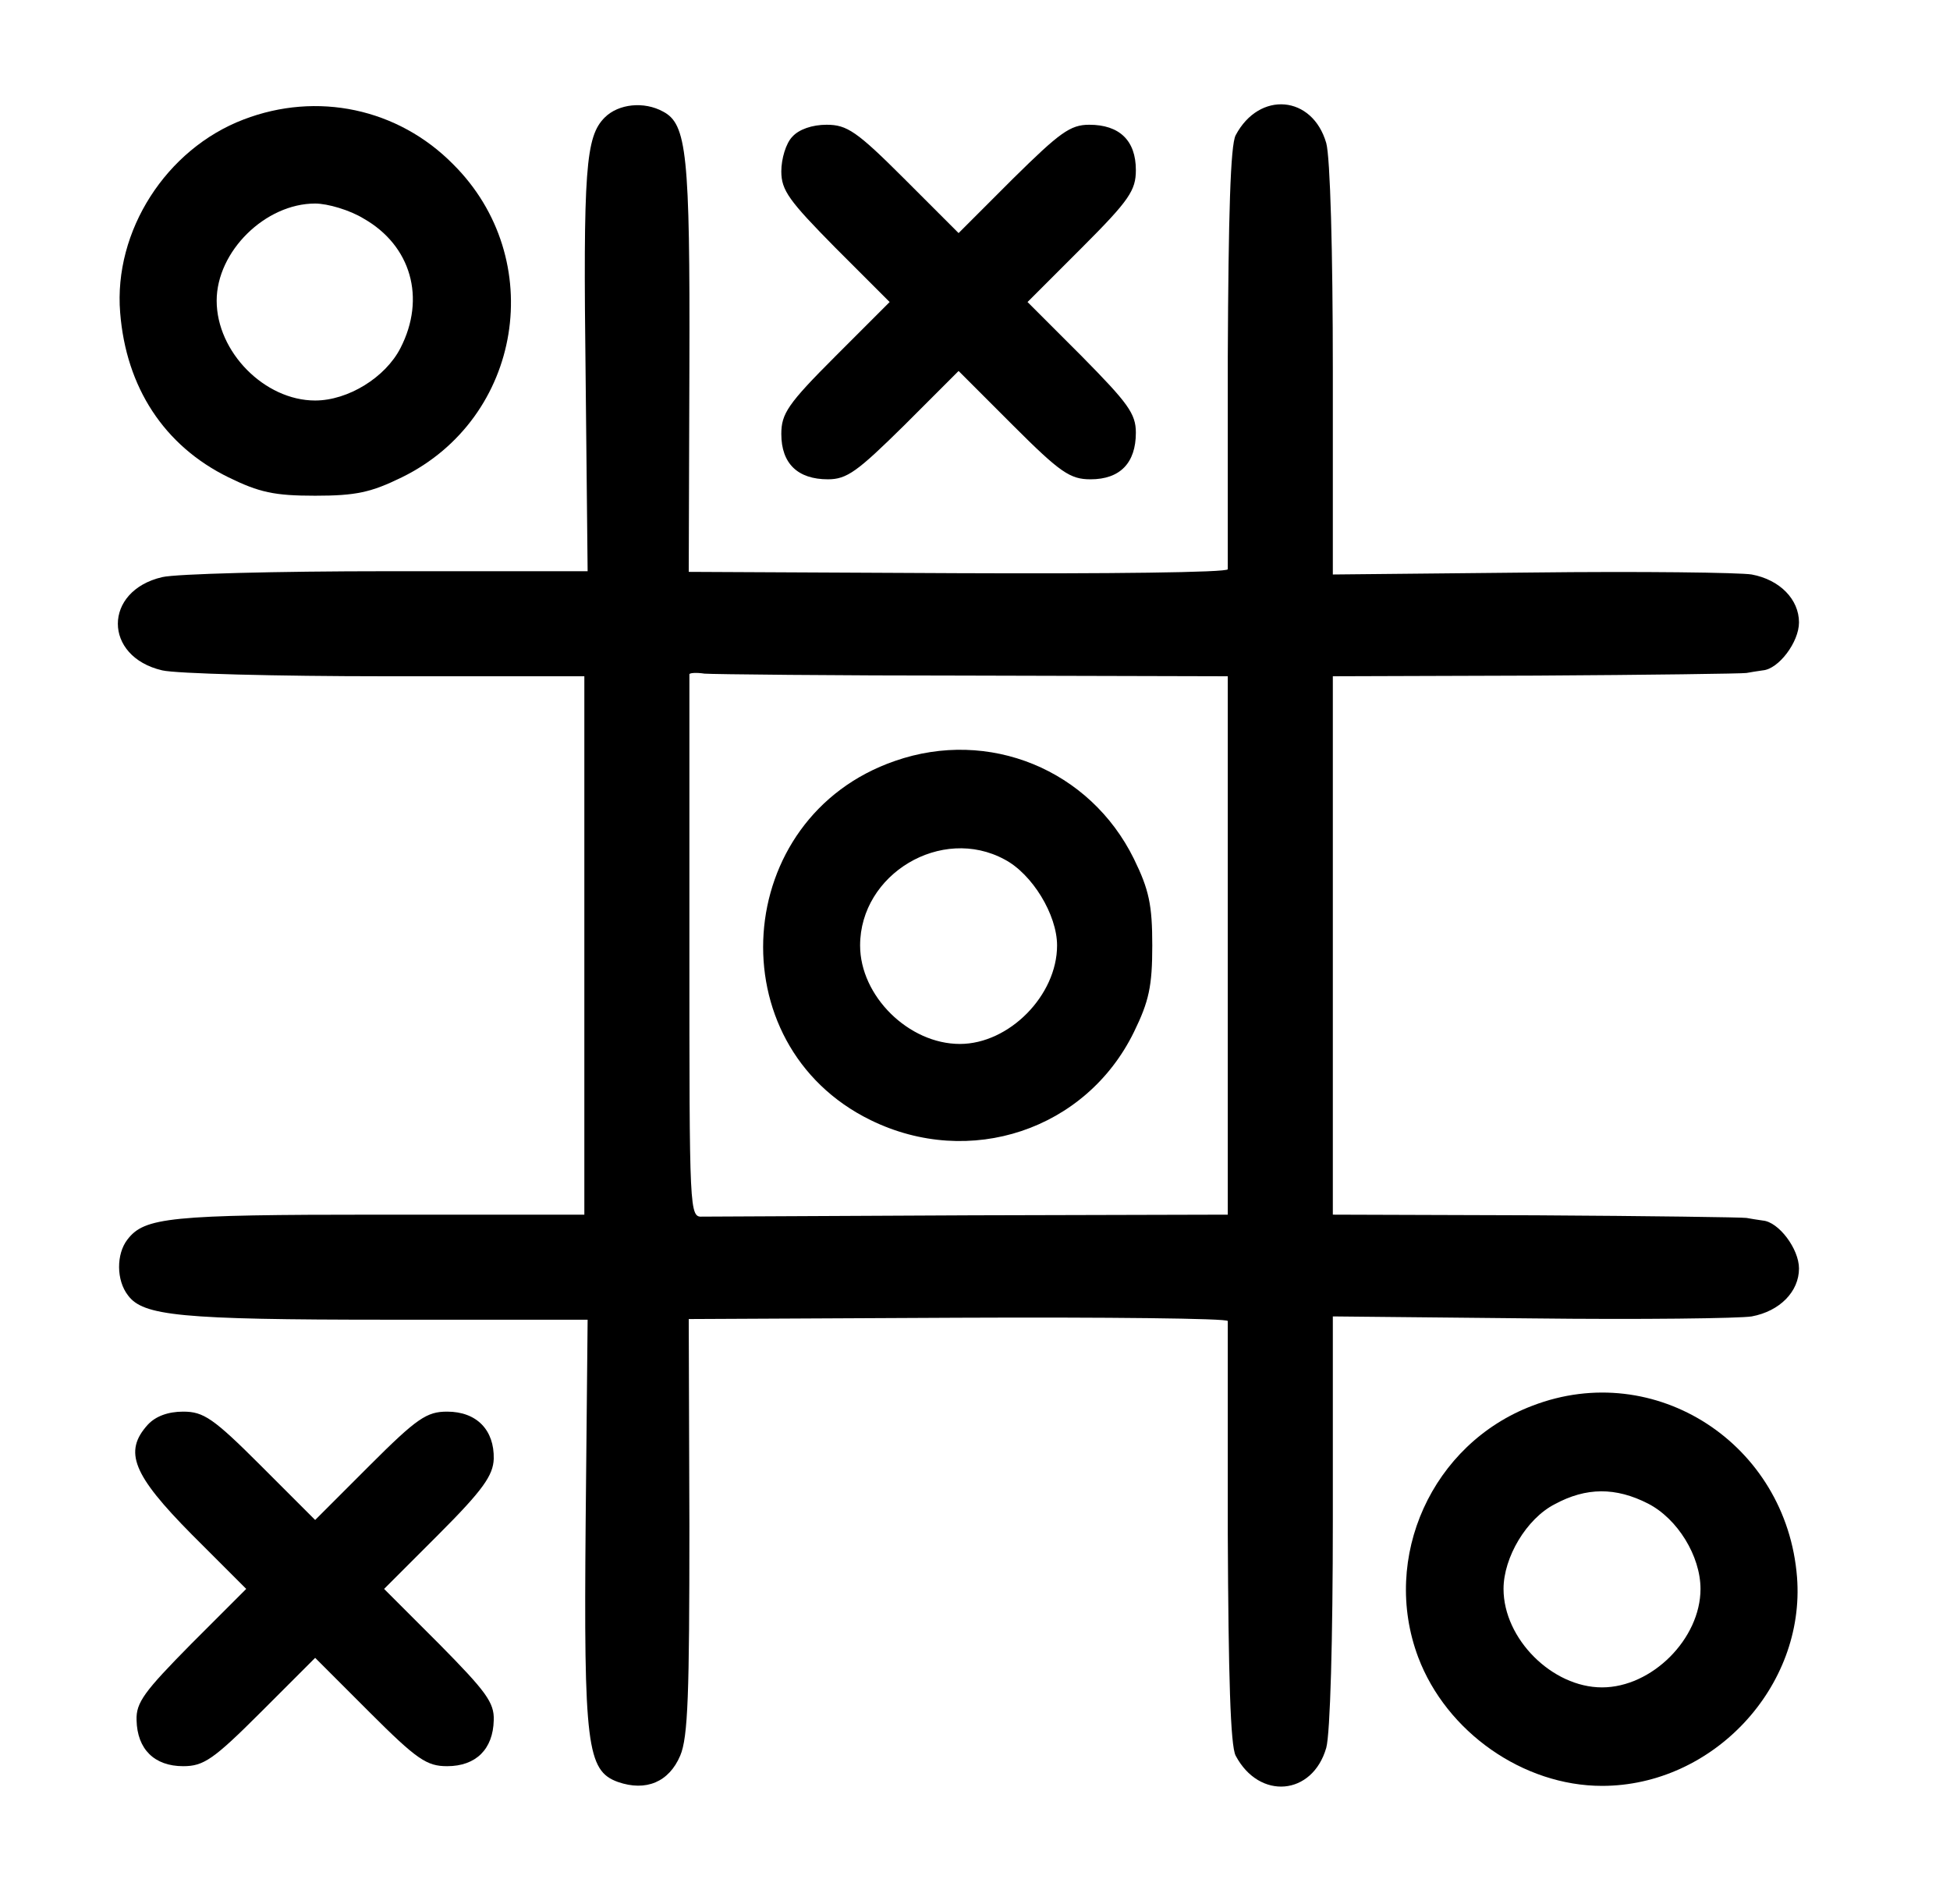 <?xml version="1.0" standalone="no"?>
<!DOCTYPE svg PUBLIC "-//W3C//DTD SVG 20010904//EN"
 "http://www.w3.org/TR/2001/REC-SVG-20010904/DTD/svg10.dtd">
<svg version="1.0" xmlns="http://www.w3.org/2000/svg"
 width="297pt" height="290pt" viewBox="0 0 297 290"
 preserveAspectRatio="xMidYMid meet">

<g transform="translate(0,290) scale(0.1,-0.1)"
fill="#000000" stroke="none">
<path d="M371 2718 c-118 -45 -198 -170 -188 -294 9 -114 67 -203 165 -251 47
-23 70 -28 132 -28 62 0 85 5 132 28 184 90 223 333 78 477 -84 85 -207 111
-319 68z m183 -151 c72 -41 95 -121 56 -197 -23 -45 -80 -80 -130 -80 -77 0
-150 74 -150 152 0 75 74 148 150 148 19 0 53 -10 74 -23z"/>
<path d="M921 2721 c-29 -29 -33 -78 -29 -399 l3 -292 -305 0 c-168 0 -322 -4
-343 -9 -90 -21 -90 -121 0 -142 21 -5 174 -9 341 -9 l302 0 0 -410 0 -410
-314 0 c-318 0 -356 -4 -382 -38 -17 -22 -17 -62 1 -85 23 -31 79 -37 395 -37
l305 0 -3 -308 c-3 -340 2 -379 49 -396 43 -15 78 0 95 40 12 28 14 95 14 350
l-1 315 410 2 c226 1 411 -1 411 -5 0 -5 0 -150 0 -324 1 -216 4 -323 12 -338
36 -68 117 -61 138 12 6 22 10 164 10 347 l0 310 302 -3 c167 -2 318 0 336 3
43 8 72 38 72 73 0 30 -31 71 -55 73 -8 1 -19 3 -25 4 -5 1 -149 3 -320 4
l-310 1 0 410 0 410 310 1 c171 1 315 3 320 4 6 1 17 3 25 4 24 2 55 43 55 73
0 35 -29 65 -72 73 -18 3 -169 5 -336 3 l-302 -3 0 310 c0 183 -4 325 -10 347
-21 73 -102 80 -138 12 -8 -15 -11 -122 -12 -338 0 -174 0 -319 0 -323 0 -5
-185 -7 -411 -6 l-410 2 1 313 c1 324 -4 369 -40 388 -29 16 -68 12 -89 -9z
m562 -850 l387 -1 0 -410 0 -410 -390 -1 c-214 -1 -399 -2 -410 -2 -20 -1 -20
3 -20 411 0 227 0 413 0 415 0 2 10 3 23 1 12 -1 196 -3 410 -3z"/>
<path d="M1363 1741 c-249 -86 -272 -432 -37 -547 151 -74 328 -15 401 134 23
47 28 70 28 132 0 62 -5 85 -28 132 -67 136 -221 199 -364 149z m167 -150 c42
-22 80 -84 80 -131 0 -76 -73 -150 -148 -150 -78 0 -152 73 -152 150 0 109
124 183 220 131z"/>
<path d="M1207 2692 c-10 -10 -17 -34 -17 -53 0 -29 12 -45 82 -116 l83 -83
-83 -83 c-72 -72 -82 -87 -82 -118 0 -45 25 -69 71 -69 29 0 45 12 116 82 l83
83 83 -83 c72 -72 87 -82 118 -82 45 0 69 25 69 71 0 29 -12 45 -82 116 l-83
83 83 83 c72 72 82 87 82 118 0 45 -25 69 -71 69 -29 0 -45 -12 -116 -82 l-83
-83 -83 83 c-72 72 -87 82 -118 82 -22 0 -42 -7 -52 -18z"/>
<path d="M2334 759 c-153 -58 -231 -231 -174 -383 43 -114 160 -196 280 -196
169 0 310 151 297 318 -16 203 -216 333 -403 261z m176 -149 c45 -23 80 -80
80 -130 0 -76 -74 -150 -150 -150 -76 0 -150 74 -150 150 0 48 35 107 78 129
48 26 93 26 142 1z"/>
<path d="M225 730 c-37 -41 -23 -76 67 -167 l83 -83 -84 -84 c-71 -72 -84 -89
-83 -116 1 -44 27 -70 71 -70 31 0 46 10 118 82 l83 83 83 -83 c72 -72 87 -82
118 -82 44 0 70 26 71 70 1 27 -12 44 -83 116 l-84 84 83 83 c68 68 83 90 84
115 1 44 -26 72 -71 72 -31 0 -46 -10 -118 -82 l-83 -83 -83 83 c-72 72 -87
82 -118 82 -23 0 -42 -7 -54 -20z"/>
</g>
</svg>
